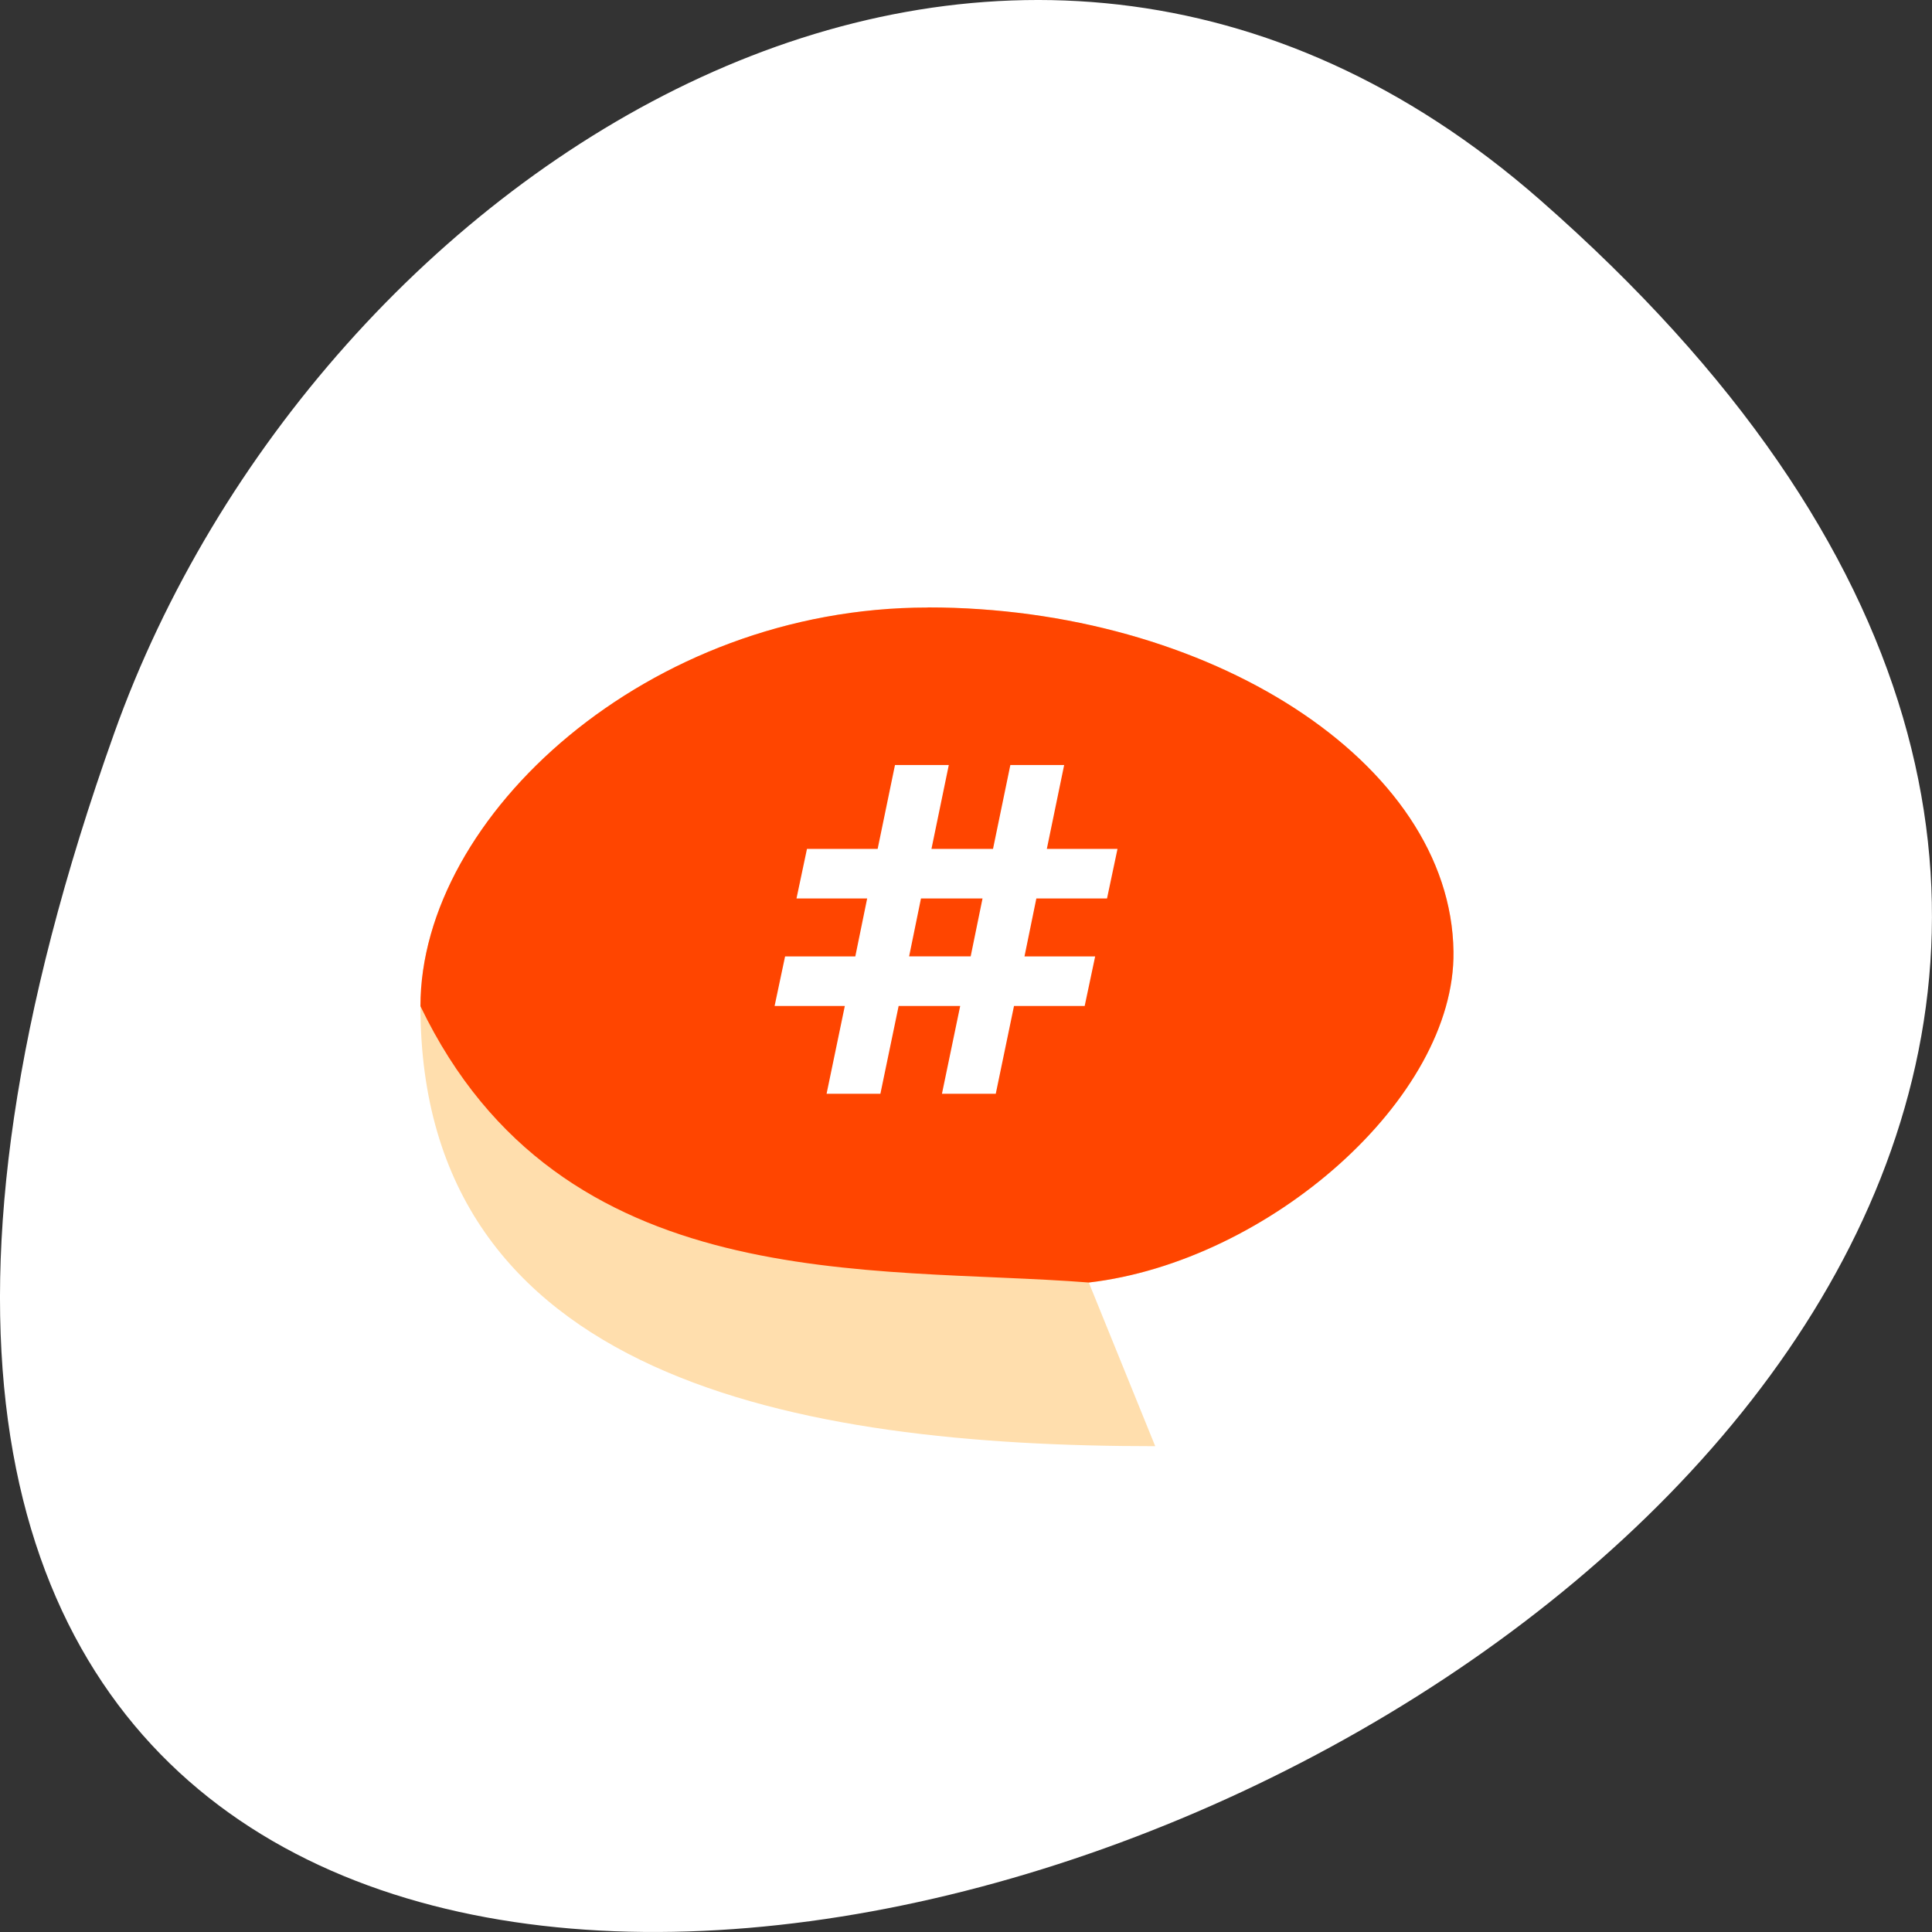 <svg xmlns="http://www.w3.org/2000/svg" viewBox="0 0 256 256"><rect x="0" y="0" width="256" height="256" fill="#333333" stroke="none"/><g transform="translate(0 -796.36)"><g><path d="m 204.1 822.88 c 210.95 184.92 -296.45 371.92 -188.96 70.61 26.768 -75.03 117.6 -133.17 188.96 -70.61 z" style="fill:#fff;color:#000"/><g transform="matrix(7.548 0 0 7.588 -241.25 -1837.67)"><path d="m 48.25 357.74 c -4.919 0 -8.907 3.646 -8.907 6.962 0 6.505 6.588 7.683 12.899 7.683 l -1.166 -2.858 c 3.151 -0.364 6.437 -3.215 6.402 -5.779 -0.045 -3.316 -4.309 -6.01 -9.229 -6.01 z" style="fill:#ffdead"/><path d="m 48.25 357.74 c -4.919 0 -8.907 3.646 -8.907 6.962 2.468 5.107 7.912 4.528 11.733 4.825 3.151 -0.364 6.437 -3.215 6.402 -5.779 -0.045 -3.316 -4.309 -6.01 -9.229 -6.01 z" style="fill:#ff4500"/></g></g><path d="m 118.59 897.73 l -2.296 11.11 h -9.365 l -1.39 6.572 h 9.365 l -1.571 7.677 h -9.305 l -1.39 6.572 h 9.305 l -2.417 11.631 h 7.13 l 2.417 -11.631 h 8.157 l -2.417 11.631 h 7.13 l 2.417 -11.631 h 9.365 l 1.39 -6.572 h -9.365 l 1.571 -7.677 h 9.365 l 1.39 -6.572 h -9.365 l 2.296 -11.11 h -7.13 l -2.296 11.11 h -8.157 l 2.296 -11.11 h -7.13 m 3.444 17.679 h 8.157 l -1.571 7.677 h -8.157 l 1.571 -7.677" style="fill:#fff"/></g></svg>